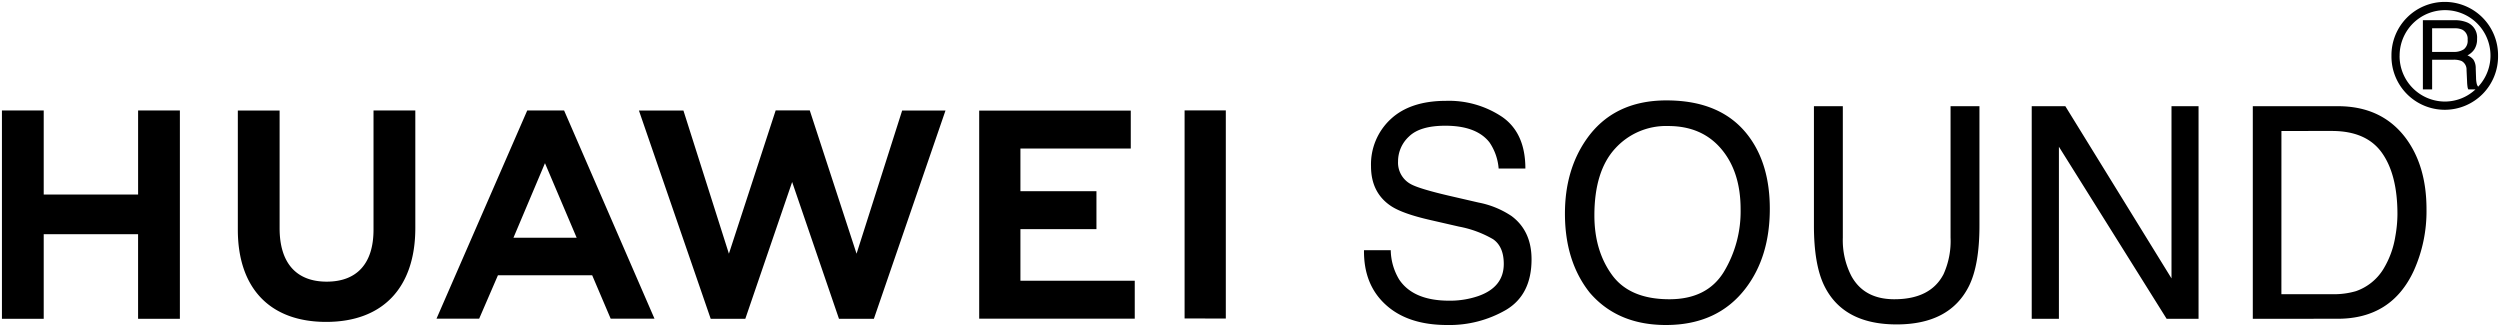 <svg xmlns="http://www.w3.org/2000/svg" width="646.918" height="84.602" viewBox="0 0 646.918 84.602">
  <g id="组_46769" data-name="组 46769" transform="translate(-636.5 -18013.168)">
    <path id="联合_1" data-name="联合 1" d="M410.856,75.211q-6.406-8.087-6.4-20.445,0-11.156,5.477-19.1,7.036-10.187,20.807-10.185,14.4,0,21.324,9.362,5.406,7.3,5.406,18.688,0,12.316-6.183,20.481Q444.027,83.6,430.59,83.6,418.036,83.6,410.856,75.211Zm6.554-37.236q-5.333,5.854-5.335,17.278,0,9.138,4.576,15.411t14.827,6.273q9.739,0,14.085-7.065a30.267,30.267,0,0,0,4.35-16.228q0-9.7-5.017-15.617t-13.714-5.915A17.754,17.754,0,0,0,417.411,37.975ZM358.086,78.358q-5.737-5.208-5.627-14.118h6.921a15.132,15.132,0,0,0,2.186,7.6q3.664,5.461,12.919,5.468a22.6,22.6,0,0,0,7.552-1.2q6.592-2.318,6.59-8.315,0-4.487-2.774-6.4a27.71,27.71,0,0,0-8.811-3.255l-7.367-1.69q-7.221-1.642-10.22-3.628-5.181-3.451-5.181-10.3a15.937,15.937,0,0,1,5.07-12.17q5.075-4.756,14.363-4.757a24.743,24.743,0,0,1,14.531,4.177q5.982,4.177,5.98,13.347H387.3a13.88,13.88,0,0,0-2.372-6.776q-3.365-4.308-11.439-4.307-6.512,0-9.368,2.771a8.726,8.726,0,0,0-2.849,6.44,6.3,6.3,0,0,0,3.33,5.918q2.186,1.2,9.884,2.993l7.628,1.761a23.188,23.188,0,0,1,8.515,3.483q5.181,3.856,5.185,11.2,0,9.138-6.572,13.071A29.216,29.216,0,0,1,373.969,83.6Q363.826,83.6,358.086,78.358Zm113.5-4.867q-2.7-5.469-2.7-15.617V26.981h7.477v34a20.193,20.193,0,0,0,2.221,9.958q3.3,6,11.108,5.995,9.368,0,12.733-6.483a20.8,20.8,0,0,0,1.815-9.47v-34h7.477V57.875q0,10.145-2.7,15.617-4.962,9.958-18.735,9.957T471.585,73.491ZM61.042,58.935V28.111H71.854V58.562c0,9.006,4.328,13.821,12.186,13.821,7.813,0,12.115-4.679,12.115-13.448V28.079h10.816V58.491c0,15.448-8.409,24.306-23.072,24.306C69.372,82.8,61.042,74.1,61.042,58.935ZM216.6,81.992l-12.119-35.4-12.119,35.4h-8.957L164.833,28.1h11.514l11.77,37.05,12.1-37.08h8.824l12.106,37.08,11.8-37.05h11.214L225.632,81.992Zm-181.369,0V60.1H10.812v21.9H0V28.079H10.812V49.83H35.236V28.079H46.048V81.992Zm547.22,0V26.981h22.026q11.216,0,17.4,8.053Q627.4,42.3,627.4,53.644a37.436,37.436,0,0,1-3.259,15.84q-5.737,12.5-19.734,12.5Zm7.4-6.367H603a20.163,20.163,0,0,0,6.143-.785,13.539,13.539,0,0,0,7.036-5.615,23.206,23.206,0,0,0,3.149-8.537,33.292,33.292,0,0,0,.552-5.768q0-10.224-4.015-15.875t-12.941-5.655H589.858Zm-29.7,6.367L532.278,37.47V81.989h-7.036V26.981h8.7l27.471,44.557V26.981h7V81.989Zm-402.628-.027L152.74,70.735H128.347l-4.854,11.227H112.452l23.483-53.883h9.531l23.395,53.883ZM132.366,61.015h16.355l-8.2-19.294ZM252.883,81.957V28.116h39.224v9.818H263.553V48.972h19.672v9.819H263.553V72.138h29.583v9.819Zm53.15-.04V28.074H316.7V81.918Zm312.3-67.967a13.792,13.792,0,1,1,27.582,0,13.792,13.792,0,1,1-27.582,0Zm2.1,0a11.762,11.762,0,0,0,11.7,11.828,11.58,11.58,0,0,0,7.944-3.149h-1.862a2.126,2.126,0,0,1-.19-.595,12.015,12.015,0,0,1-.124-1.411l-.141-2.988a2.516,2.516,0,0,0-1.29-2.35,5.3,5.3,0,0,0-2.155-.33h-5.459V22.63h-2.394V4.734h8.188a8.059,8.059,0,0,1,3.335.6,4.226,4.226,0,0,1,2.5,4.224,4.82,4.82,0,0,1-.658,2.637,4.717,4.717,0,0,1-1.837,1.638,3.684,3.684,0,0,1,1.564,1.123,4.064,4.064,0,0,1,.583,2.254l.084,2.4a7.362,7.362,0,0,0,.168,1.524,1.944,1.944,0,0,0,.379.8,11.757,11.757,0,1,0-20.325-7.981Zm8.418-1.015h5.543a4.6,4.6,0,0,0,2.668-.682,2.794,2.794,0,0,0,.98-2.461,2.645,2.645,0,0,0-1.374-2.606,4.417,4.417,0,0,0-1.961-.366h-5.856Z" transform="translate(637 18013.668)" stroke="rgba(0,0,0,0)" stroke-miterlimit="10" stroke-width="1"/>
  </g>
</svg>
